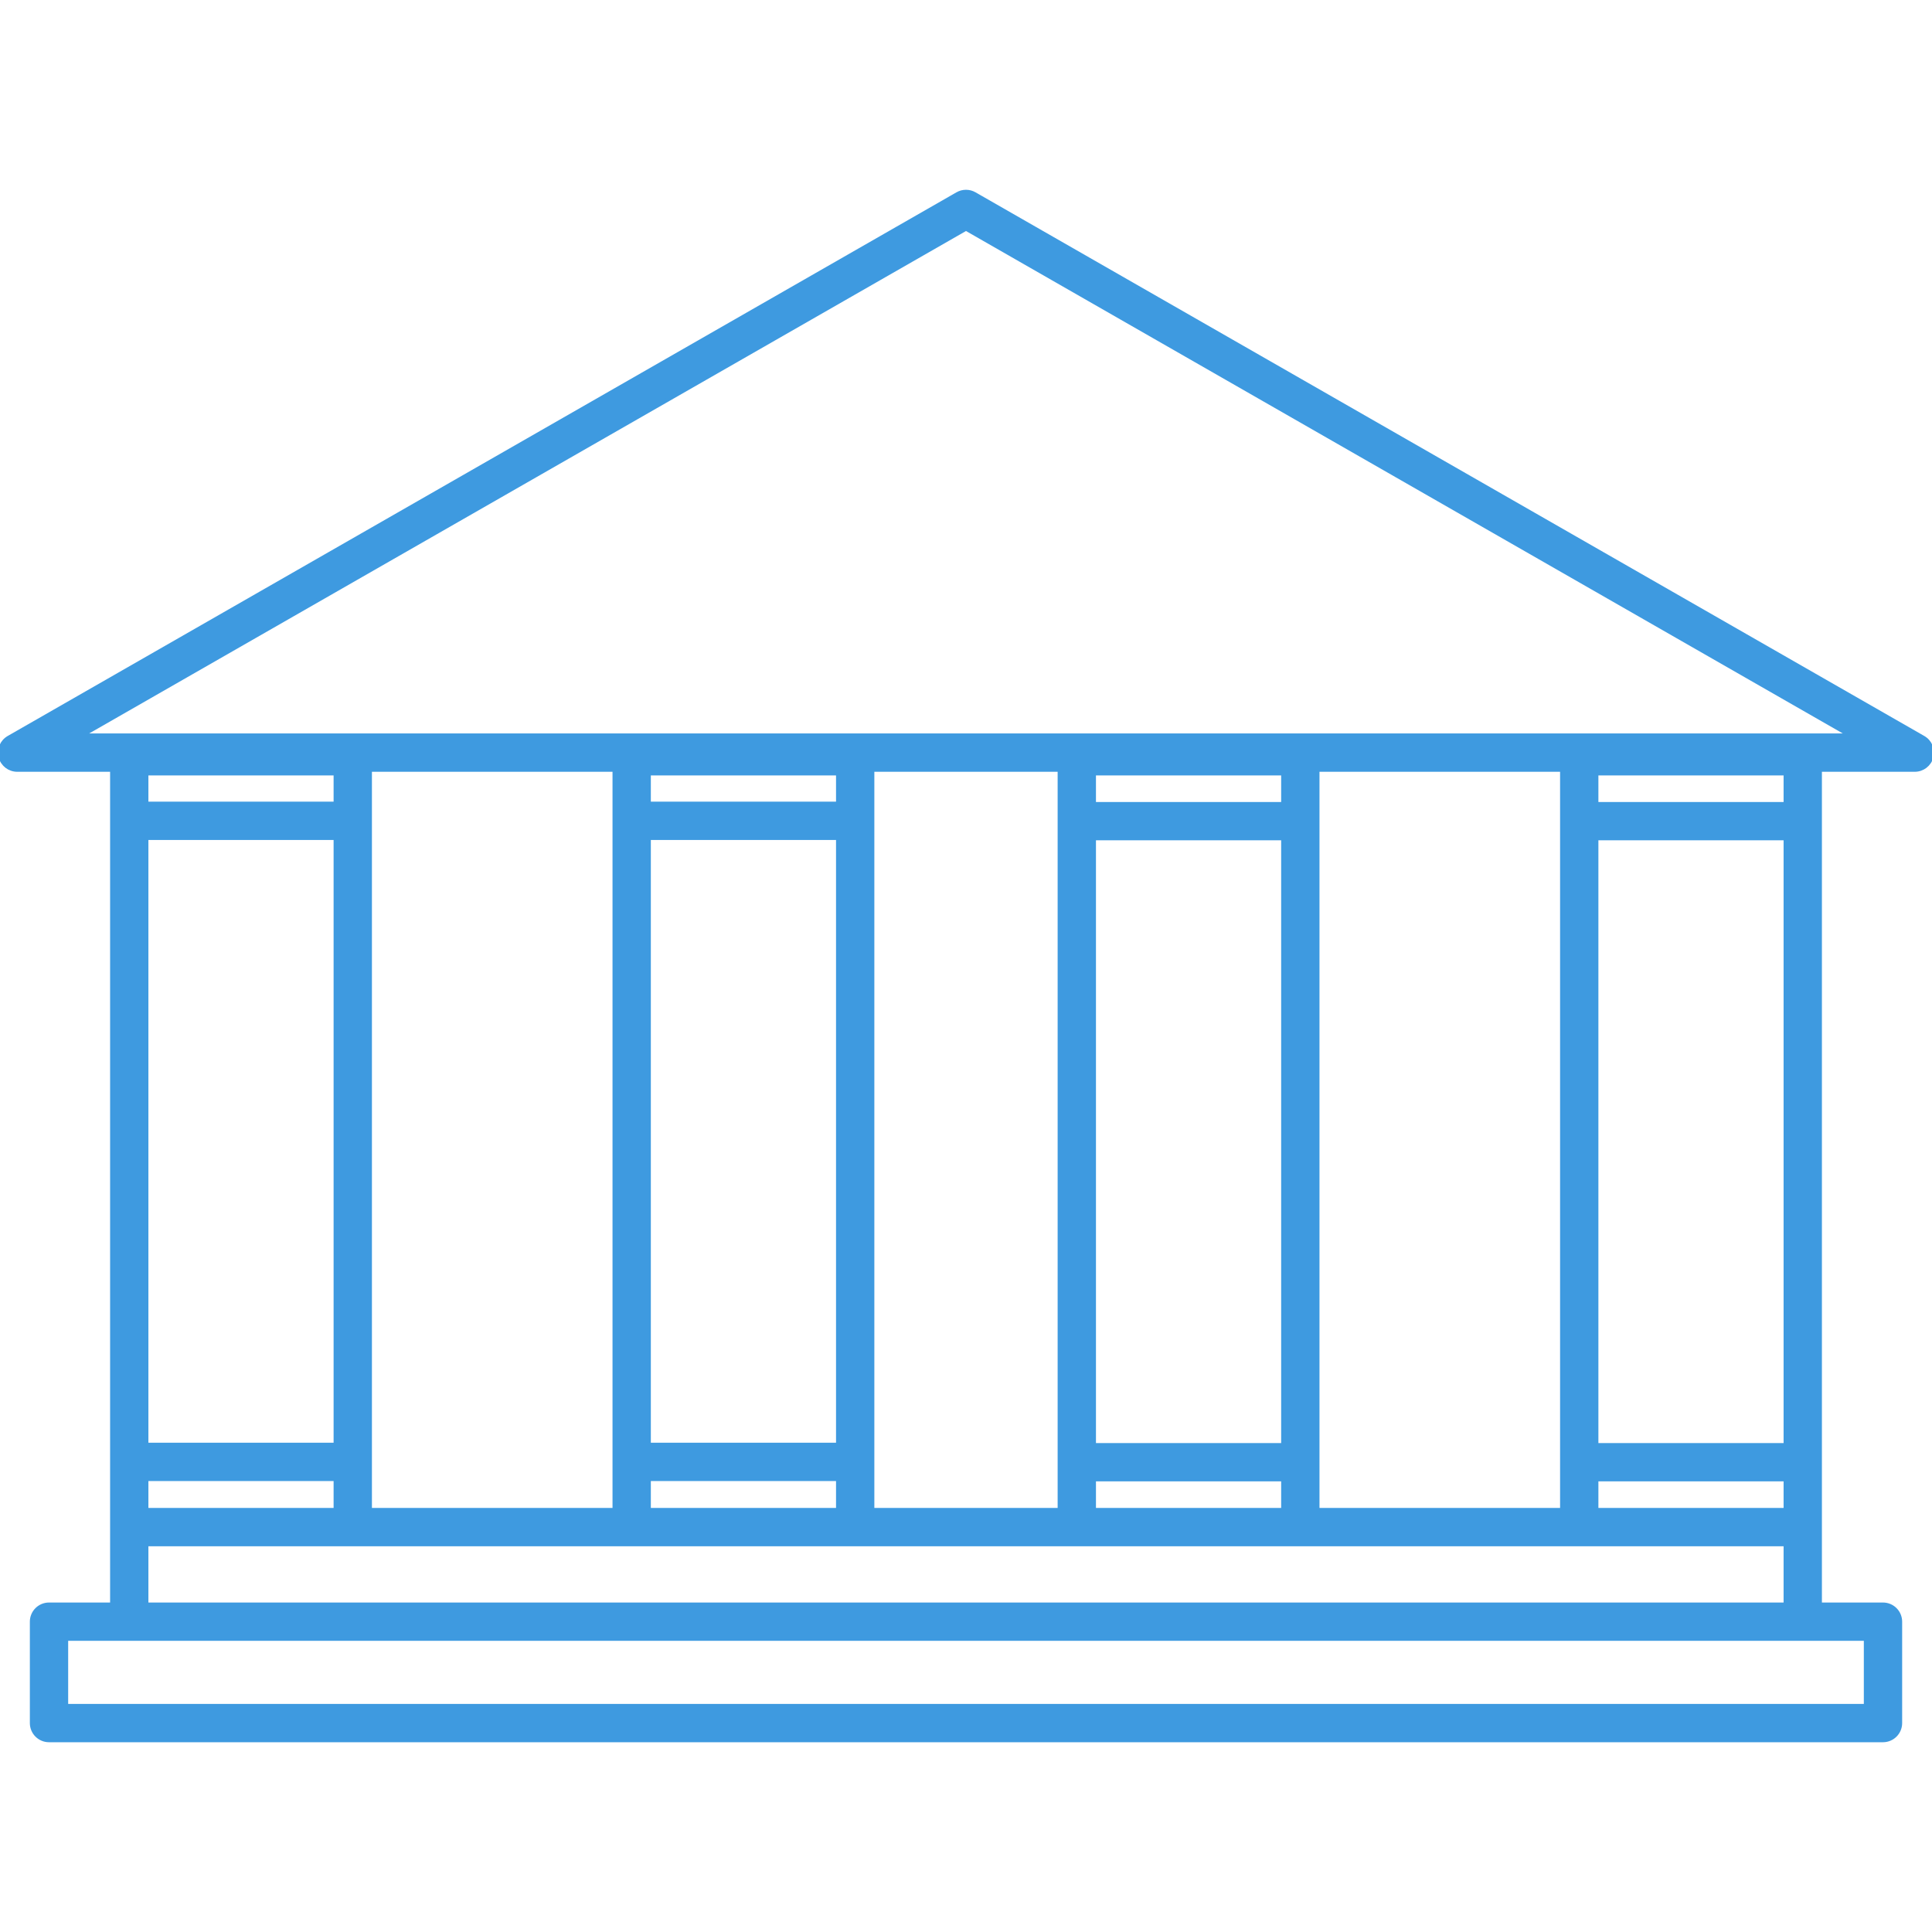 <!DOCTYPE svg PUBLIC "-//W3C//DTD SVG 1.1//EN" "http://www.w3.org/Graphics/SVG/1.1/DTD/svg11.dtd">
<!-- Uploaded to: SVG Repo, www.svgrepo.com, Transformed by: SVG Repo Mixer Tools -->
<svg fill="#3e9ae0" version="1.1" id="Capa_1" xmlns="http://www.w3.org/2000/svg" xmlns:xlink="http://www.w3.org/1999/xlink" width="800px" height="800px" viewBox="0 0 491.206 491.206" xml:space="preserve" stroke="#3e9ae0">
<g id="SVGRepo_bgCarrier" stroke-width="0"/>
<g id="SVGRepo_tracerCarrier" stroke-linecap="round" stroke-linejoin="round"/>
<g id="SVGRepo_iconCarrier"> <g> <path d="M489.007,187.56L247.776,49.329c-1.347-0.771-3-0.771-4.347,0L2.198,187.56c-1.719,0.984-2.561,3.002-2.05,4.916 c0.509,1.915,2.243,3.247,4.225,3.247h24.118v192.541v19.672h-16.03c-2.413,0-4.371,1.956-4.371,4.37v25.778 c0,2.415,1.958,4.372,4.371,4.372h466.285c2.415,0,4.371-1.957,4.371-4.372v-25.778c0-2.414-1.956-4.37-4.371-4.37h-16.029v-19.672 V195.723h24.116c1.981,0,3.714-1.332,4.226-3.247C491.567,190.562,490.725,188.543,489.007,187.56z M156.231,195.723V383.89h-62.17 V195.723H156.231z M405.888,213.147h48.086v154.246h-48.086V213.147z M453.974,204.403h-48.086v-7.755h48.086V204.403z M405.888,376.136h48.086v7.754h-48.086V376.136z M401.517,392.634h52.457v15.301H37.231v-15.301h52.457h70.914h56.829h56.343 h56.828H401.517z M37.231,376.053h48.085v7.84H37.231V376.053z M85.316,367.311H37.231V213.065h48.085V367.311L85.316,367.311z M85.316,204.321H37.231v-7.672h48.085V204.321L85.316,204.321z M213.059,204.321h-48.085v-7.672h48.085V204.321z M164.974,213.065 h48.085v154.246h-48.085V213.065L164.974,213.065z M164.974,376.053h48.085v7.84h-48.085V376.053L164.974,376.053z M278.146,213.147h48.085v154.246h-48.085V213.147z M326.23,204.403h-48.085v-7.755h48.085V204.403z M278.146,383.89v-7.754h48.085 v7.754H278.146z M269.403,383.89h-47.602V195.723h47.602V383.89z M474.374,416.676v17.038H16.832v-17.038h16.029h425.485H474.374z M397.146,383.89h-62.17V195.723h62.17V383.89L397.146,383.89z M20.792,186.979l224.81-128.821L470.41,186.979H20.792z"/> </g> </g>
</svg>